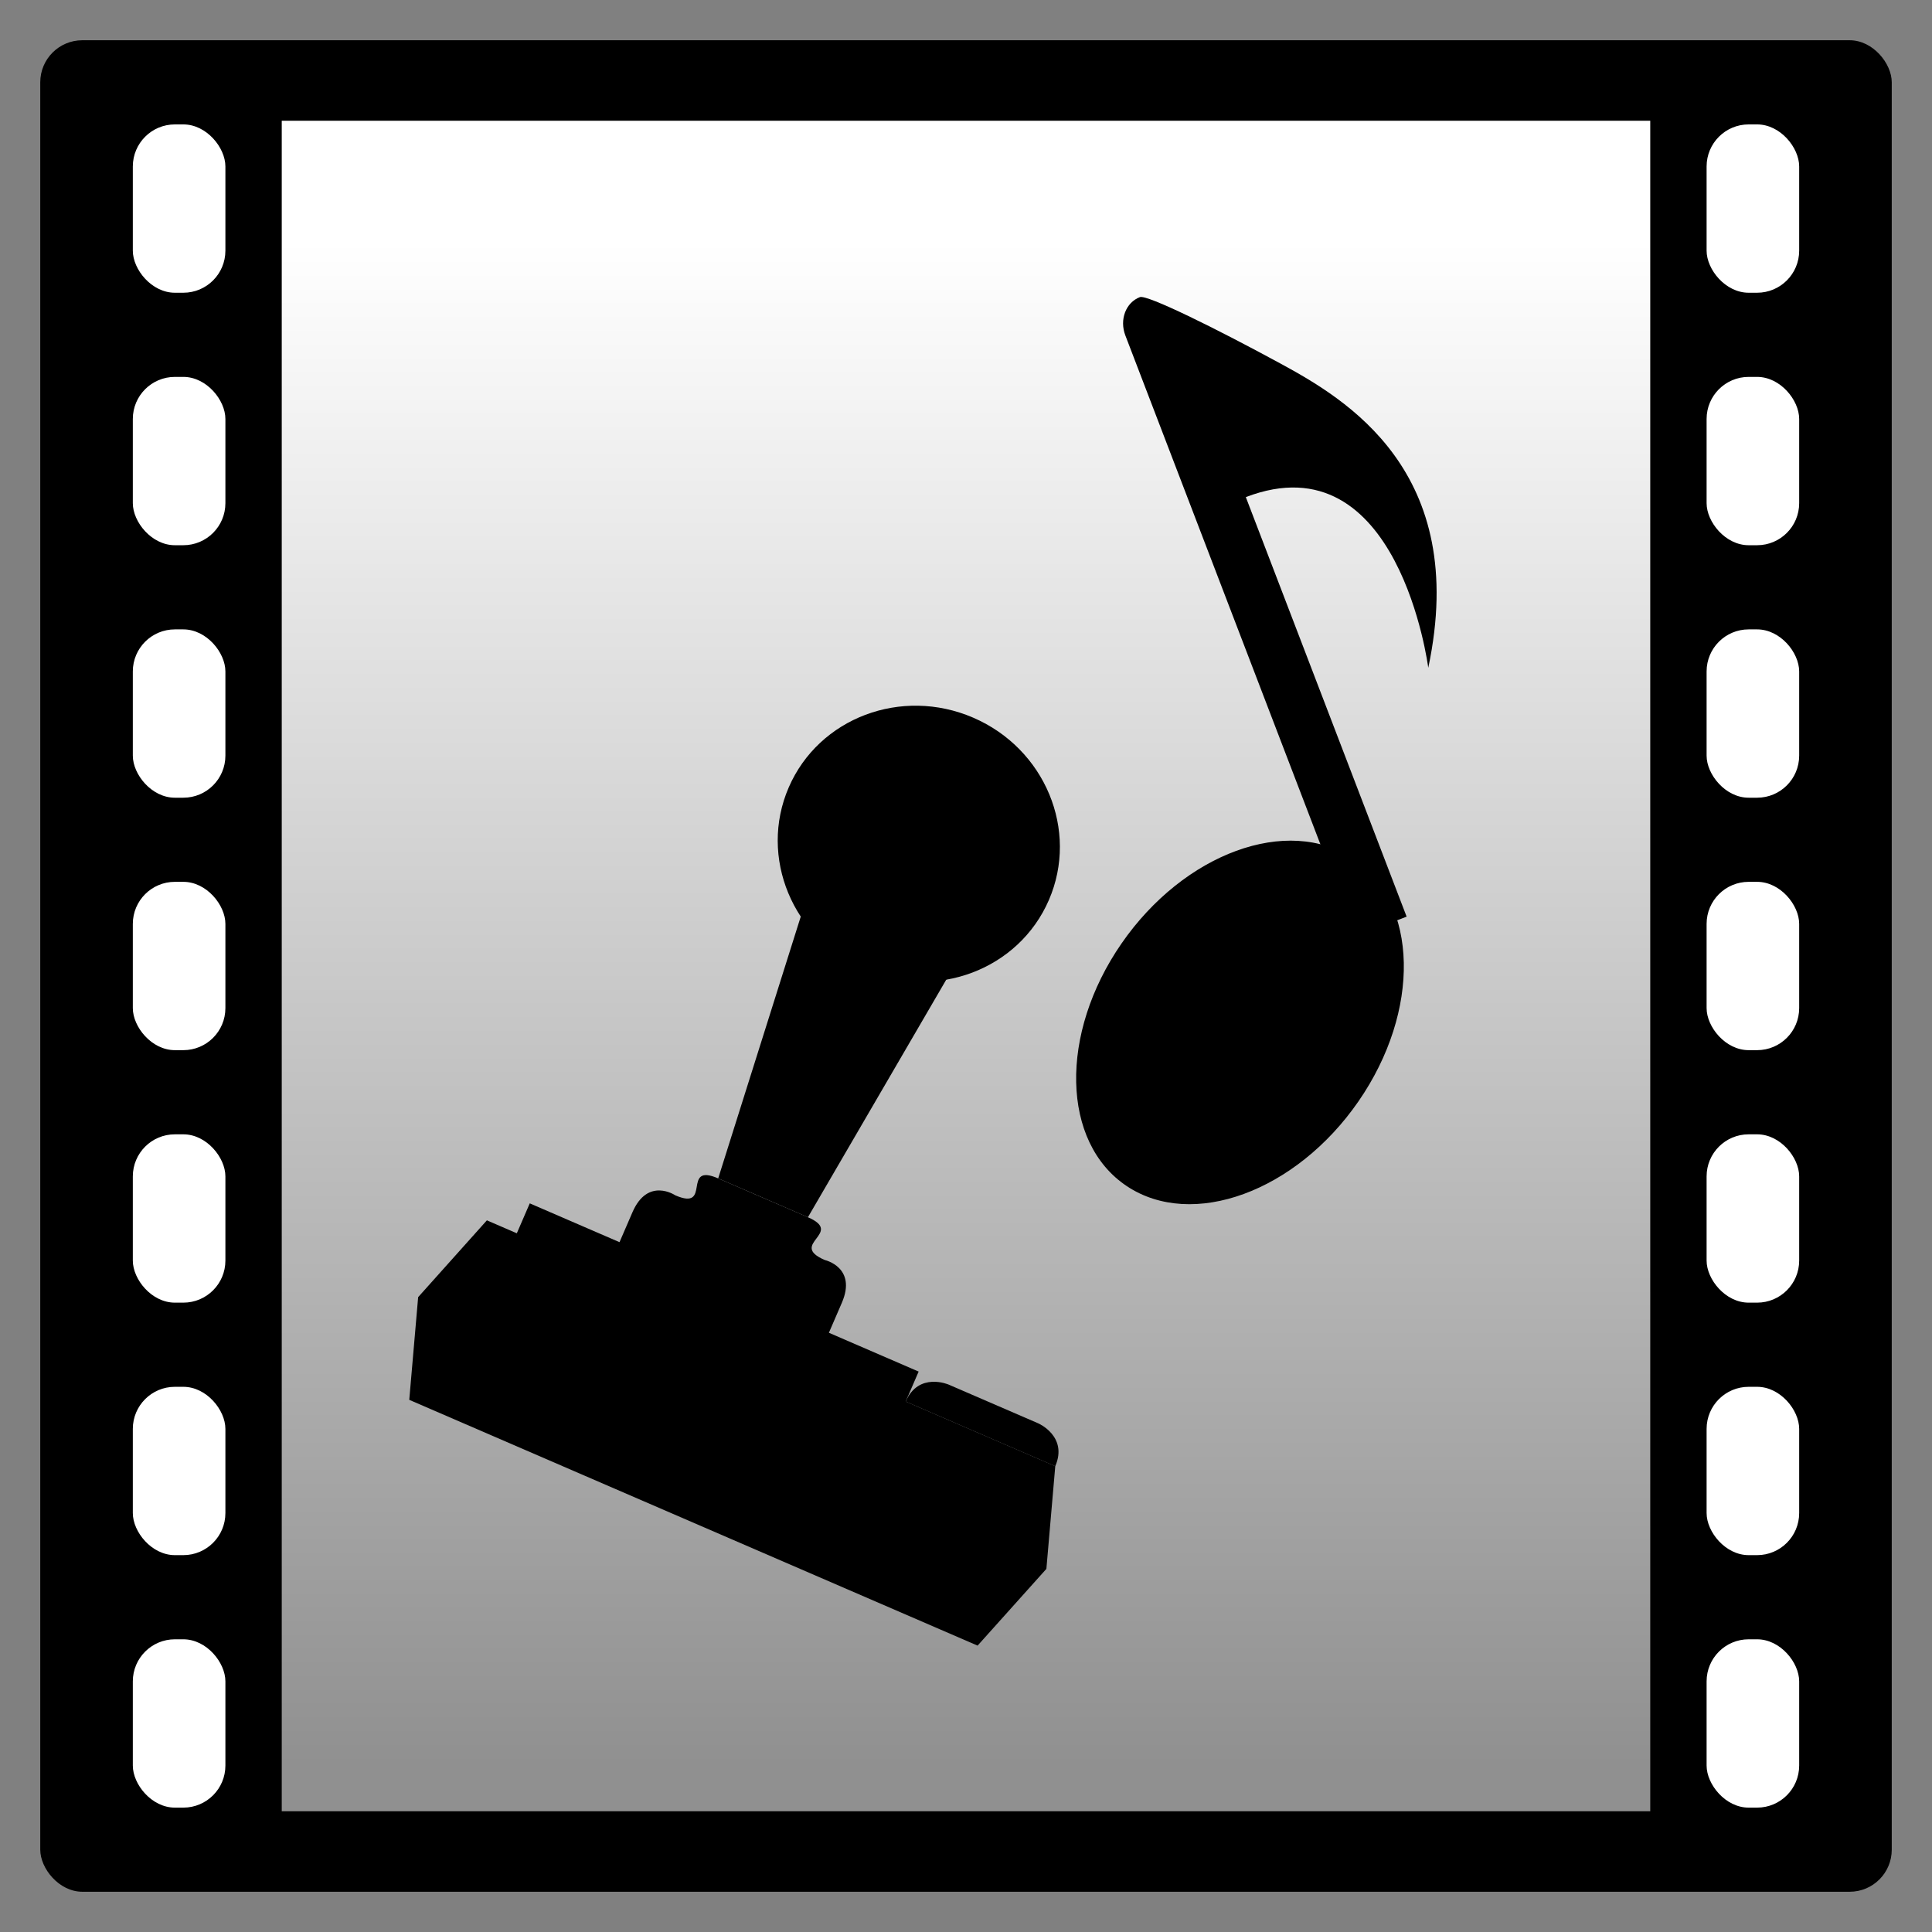 <?xml version="1.0" encoding="UTF-8" standalone="no"?>
<!-- Created with Inkscape (http://www.inkscape.org/) -->

<svg
   xmlns:dc="http://purl.org/dc/elements/1.1/"
   xmlns:cc="http://creativecommons.org/ns#"
   xmlns:rdf="http://www.w3.org/1999/02/22-rdf-syntax-ns#"
   xmlns:svg="http://www.w3.org/2000/svg"
   xmlns="http://www.w3.org/2000/svg"
   xmlns:xlink="http://www.w3.org/1999/xlink"
   xmlns:sodipodi="http://sodipodi.sourceforge.net/DTD/sodipodi-0.dtd"
   xmlns:inkscape="http://www.inkscape.org/namespaces/inkscape"
   width="48"
   height="48"
   viewBox="0 0 48 48"
   id="svg2"
   version="1.1"
   inkscape:version="0.91 r13725"
   sodipodi:docname="app_epymc2.svg"
   inkscape:export-filename="/home/wfx/Projects/enter/data/themes/default/images/session_epymc.png"
   inkscape:export-xdpi="90"
   inkscape:export-ydpi="90">
  <rect x="0" y="0" width="48" height="48" fill="#808080" stroke="none"/>
  <defs
     id="defs4">
    <linearGradient
       inkscape:collect="always"
       id="linearGradient4218">
      <stop
         style="stop-color:#ffffff;stop-opacity:1;"
         offset="0"
         id="stop4220" />
      <stop
         style="stop-color:#ffffff;stop-opacity:0.563"
         offset="1"
         id="stop4222" />
    </linearGradient>
    <linearGradient
       inkscape:collect="always"
       xlink:href="#linearGradient4218"
       id="linearGradient4224"
       x1="24"
       y1="1010.362"
       x2="24"
       y2="1048.362"
       gradientUnits="userSpaceOnUse" />
    <filter
       style="color-interpolation-filters:sRGB;"
       inkscape:label="Drop Shadow"
       id="filter4274">
      <feFlood
         flood-opacity="0.498"
         flood-color="rgb(0,0,0)"
         result="flood"
         id="feFlood4276" />
      <feComposite
         in="flood"
         in2="SourceGraphic"
         operator="in"
         result="composite1"
         id="feComposite4278" />
      <feGaussianBlur
         in="composite1"
         stdDeviation="3"
         result="blur"
         id="feGaussianBlur4280" />
      <feOffset
         dx="6"
         dy="6"
         result="offset"
         id="feOffset4282" />
      <feComposite
         in="SourceGraphic"
         in2="offset"
         operator="over"
         result="composite2"
         id="feComposite4284" />
    </filter>
    <filter
       style="color-interpolation-filters:sRGB;"
       inkscape:label="Drop Shadow"
       id="filter4286">
      <feFlood
         flood-opacity="0.498"
         flood-color="rgb(0,0,0)"
         result="flood"
         id="feFlood4288" />
      <feComposite
         in="flood"
         in2="SourceGraphic"
         operator="out"
         result="composite1"
         id="feComposite4290" />
      <feGaussianBlur
         in="composite1"
         stdDeviation="3"
         result="blur"
         id="feGaussianBlur4292" />
      <feOffset
         dx="6"
         dy="6"
         result="offset"
         id="feOffset4294" />
      <feComposite
         in="offset"
         in2="SourceGraphic"
         operator="atop"
         result="fbSourceGraphic"
         id="feComposite4296" />
      <feColorMatrix
         result="fbSourceGraphicAlpha"
         in="fbSourceGraphic"
         values="0 0 0 -1 0 0 0 0 -1 0 0 0 0 -1 0 0 0 0 1 0"
         id="feColorMatrix4298" />
      <feFlood
         id="feFlood4300"
         flood-opacity="0.498"
         flood-color="rgb(0,0,0)"
         result="flood"
         in="fbSourceGraphic" />
      <feComposite
         id="feComposite4302"
         in2="fbSourceGraphic"
         in="flood"
         operator="out"
         result="composite1" />
      <feGaussianBlur
         id="feGaussianBlur4304"
         in="composite1"
         stdDeviation="3"
         result="blur" />
      <feOffset
         id="feOffset4306"
         dx="6"
         dy="6"
         result="offset" />
      <feComposite
         id="feComposite4308"
         in2="fbSourceGraphic"
         in="offset"
         operator="atop"
         result="composite2" />
    </filter>
  </defs>
  <sodipodi:namedview
     id="base"
     pagecolor="#ffffff"
     bordercolor="#666666"
     borderopacity="1.0"
     inkscape:pageopacity="0.0"
     inkscape:pageshadow="2"
     inkscape:zoom="1"
     inkscape:cx="24"
     inkscape:cy="24"
     inkscape:document-units="px"
     inkscape:current-layer="layer1"
     showgrid="false"
     units="px"
     inkscape:snap-bbox="true"
     inkscape:snap-midpoints="true"
     inkscape:snap-smooth-nodes="true"
     inkscape:snap-intersection-paths="true"
     inkscape:object-nodes="true"
     inkscape:object-paths="true"
     inkscape:bbox-nodes="true"
     inkscape:bbox-paths="true"
     inkscape:snap-bbox-edge-midpoints="true"
     inkscape:snap-bbox-midpoints="true"
     inkscape:snap-object-midpoints="true"
     inkscape:snap-center="true"
     inkscape:window-width="1920"
     inkscape:window-height="1019"
     inkscape:window-x="0"
     inkscape:window-y="0"
     inkscape:window-maximized="1"
     inkscape:snap-global="false">
    <inkscape:grid
       type="xygrid"
       id="grid4138" />
  </sodipodi:namedview>
  <g
     inkscape:label="Layer 1"
     inkscape:groupmode="layer"
     id="layer1"
     transform="translate(0,-1004.362)">
    <rect
       style="fill:#000000;fill-opacity:1;stroke:none;stroke-width:1;stroke-miterlimit:4;stroke-dasharray:none;stroke-opacity:1"
       id="rect4153"
       width="46"
       height="46"
       x="1"
       y="1005.362"
       ry="1.045" />
    <rect
       style="fill:#ffffff;fill-opacity:1;stroke:none;stroke-width:1;stroke-miterlimit:4;stroke-dasharray:none;stroke-opacity:1;"
       id="rect4155"
       width="2.3"
       height="4.182"
       x="3.3"
       y="1007.453"
       ry="1.045" />
    <rect
       style="fill:#ffffff;fill-opacity:1;stroke:none;stroke-width:1;stroke-miterlimit:4;stroke-dasharray:none;stroke-opacity:1"
       id="rect4157"
       width="2.3"
       height="4.182"
       x="3.3"
       y="1013.726"
       ry="1.045" />
    <rect
       style="fill:#ffffff;fill-opacity:1;stroke:none;stroke-width:1;stroke-miterlimit:4;stroke-dasharray:none;stroke-opacity:1"
       id="rect4161"
       width="2.3"
       height="4.182"
       x="3.3"
       y="1019.999"
       ry="1.045" />
    <rect
       style="fill:#ffffff;fill-opacity:1;stroke:none;stroke-width:1;stroke-miterlimit:4;stroke-dasharray:none;stroke-opacity:1"
       id="rect4163"
       width="2.3"
       height="4.182"
       x="3.3"
       y="1026.271"
       ry="1.045" />
    <rect
       style="fill:#ffffff;fill-opacity:1;stroke:none;stroke-width:1;stroke-miterlimit:4;stroke-dasharray:none;stroke-opacity:1"
       id="rect4165"
       width="2.3"
       height="4.182"
       x="3.3"
       y="1032.544"
       ry="1.045" />
    <rect
       style="fill:#ffffff;fill-opacity:1;stroke:none;stroke-width:1;stroke-miterlimit:4;stroke-dasharray:none;stroke-opacity:1"
       id="rect4167"
       width="2.3"
       height="4.182"
       x="3.3"
       y="1038.817"
       ry="1.045" />
    <rect
       style="fill:#ffffff;fill-opacity:1;stroke:none;stroke-width:1;stroke-miterlimit:4;stroke-dasharray:none;stroke-opacity:1"
       id="rect4169"
       width="2.3"
       height="4.182"
       x="3.3"
       y="1045.09"
       ry="1.045" />
    <rect
       style="fill:#ffffff;fill-opacity:1;stroke:none;stroke-width:1;stroke-miterlimit:4;stroke-dasharray:none;stroke-opacity:1"
       id="rect4171"
       width="2.3"
       height="4.182"
       x="42.4"
       y="1007.453"
       ry="1.045" />
    <rect
       style="fill:#ffffff;fill-opacity:1;stroke:none;stroke-width:1;stroke-miterlimit:4;stroke-dasharray:none;stroke-opacity:1"
       id="rect4173"
       width="2.3"
       height="4.182"
       x="42.4"
       y="1013.726"
       ry="1.045" />
    <rect
       style="fill:#ffffff;fill-opacity:1;stroke:none;stroke-width:1;stroke-miterlimit:4;stroke-dasharray:none;stroke-opacity:1"
       id="rect4175"
       width="2.3"
       height="4.182"
       x="42.4"
       y="1019.999"
       ry="1.045" />
    <rect
       style="fill:#ffffff;fill-opacity:1;stroke:none;stroke-width:1;stroke-miterlimit:4;stroke-dasharray:none;stroke-opacity:1"
       id="rect4177"
       width="2.3"
       height="4.182"
       x="42.4"
       y="1026.271"
       ry="1.045" />
    <rect
       style="fill:#ffffff;fill-opacity:1;stroke:none;stroke-width:1;stroke-miterlimit:4;stroke-dasharray:none;stroke-opacity:1"
       id="rect4179"
       width="2.3"
       height="4.182"
       x="42.4"
       y="1032.544"
       ry="1.045" />
    <rect
       style="fill:#ffffff;fill-opacity:1;stroke:none;stroke-width:1;stroke-miterlimit:4;stroke-dasharray:none;stroke-opacity:1"
       id="rect4181"
       width="2.3"
       height="4.182"
       x="42.4"
       y="1038.817"
       ry="1.045" />
    <rect
       style="fill:#ffffff;fill-opacity:1;stroke:none;stroke-width:1;stroke-miterlimit:4;stroke-dasharray:none;stroke-opacity:1"
       id="rect4183"
       width="2.3"
       height="4.182"
       x="42.4"
       y="1045.09"
       ry="1.045" />
    <rect
       style="fill:url(#linearGradient4224);fill-opacity:1;stroke:none;stroke-width:1;stroke-miterlimit:4;stroke-dasharray:none;stroke-opacity:1"
       id="rect4166"
       width="34"
       height="42"
       x="7"
       y="1007.362"
       ry="0" />
    <g
       id="g4185"
       transform="matrix(-0.918,-0.397,-0.397,0.918,468.649,92.85)"
       style="fill:#000000;fill-opacity:1">
      <path
         sodipodi:nodetypes="ssccccccccccccccccs"
         inkscape:connector-curvature="0"
         id="rect4136"
         d="m 37.905,1042.267 2.429,0 c 1.006,0 -0.196,0.809 0.81,0.809 0,0 0.81,-0.154 0.81,0.809 l 0,0.809 2.429,0 0,0.81 0.81,0 0.81,2.429 -0.81,2.429 -15.381,0 L 29,1047.934 l 0.81,-2.429 4.048,0 0,-0.81 2.429,0 0,-0.809 c 0,-0.963 0.81,-0.809 0.81,-0.809 1.006,0 -0.196,-0.809 0.81,-0.809 z"
         style="fill:#000000;fill-opacity:1;stroke:none;stroke-width:1;stroke-miterlimit:4;stroke-dasharray:none;stroke-opacity:1" />
      <path
         sodipodi:nodetypes="ccccc"
         inkscape:connector-curvature="0"
         id="rect4140"
         d="m 41.071,1035.106 -0.738,7.161 -2.429,0 -0.857,-7.161 z"
         style="fill:#000000;fill-opacity:1;stroke:none;stroke-width:1;stroke-miterlimit:4;stroke-dasharray:none;stroke-opacity:1" />
      <path
         sodipodi:nodetypes="sssss"
         inkscape:connector-curvature="0"
         id="path4142"
         d="m 42.58,1032.658 c 3.1e-5,1.884 -1.576,3.411 -3.521,3.411 -1.945,0 -3.521,-1.527 -3.521,-3.411 2.3e-5,-1.883 1.576,-3.41 3.521,-3.41 1.944,0 3.521,1.527 3.521,3.41 z"
         style="fill:#000000;fill-opacity:1;stroke:none;stroke-width:1;stroke-miterlimit:4;stroke-dasharray:none;stroke-opacity:1" />
      <path
         sodipodi:nodetypes="ccccc"
         inkscape:connector-curvature="0"
         id="rect4150"
         d="m 33.048,1044.696 c 0,0 0.81,0 0.81,0.81 l -4.048,0 c 0,-0.81 0.81,-0.81 0.81,-0.81 z"
         style="fill:#000000;fill-opacity:1;stroke:none;stroke-width:1;stroke-miterlimit:4;stroke-dasharray:none;stroke-opacity:1" />
    </g>
    <g
       id="g4203"
       transform="matrix(0.934,-0.358,0.358,0.934,-351.62,74.489)"
       style="fill:#000000;fill-opacity:1">
      <g
         transform="matrix(1.357,0,0,1.395,-7.144,-401.356)"
         id="g4199"
         style="fill:#000000;fill-opacity:1">
        <path
           style="fill:#000000;fill-opacity:1;stroke:none;stroke-width:1;stroke-miterlimit:4;stroke-dasharray:none;stroke-opacity:1"
           d="m 19.5,1012.362 c 0.139,0 1.089,1 1.967,2 0.878,1 2.533,3 0.533,6 0,0 1,-4 -2,-4 l 0,8 -1,0 0,-11.455 c 0,-0.302 0.223,-0.545 0.5,-0.545 z"
           id="rect4193"
           inkscape:connector-curvature="0"
           sodipodi:nodetypes="ssccccss" />
        <ellipse
           style="fill:#000000;fill-opacity:1;stroke:none;stroke-width:1;stroke-miterlimit:4;stroke-dasharray:none;stroke-opacity:1"
           id="path4196"
           cx="-590.833"
           cy="863.536"
           rx="3.61"
           ry="2.559"
           transform="matrix(0.833,-0.554,0.589,0.808,0,0)" />
      </g>
    </g>
  </g>
</svg>
